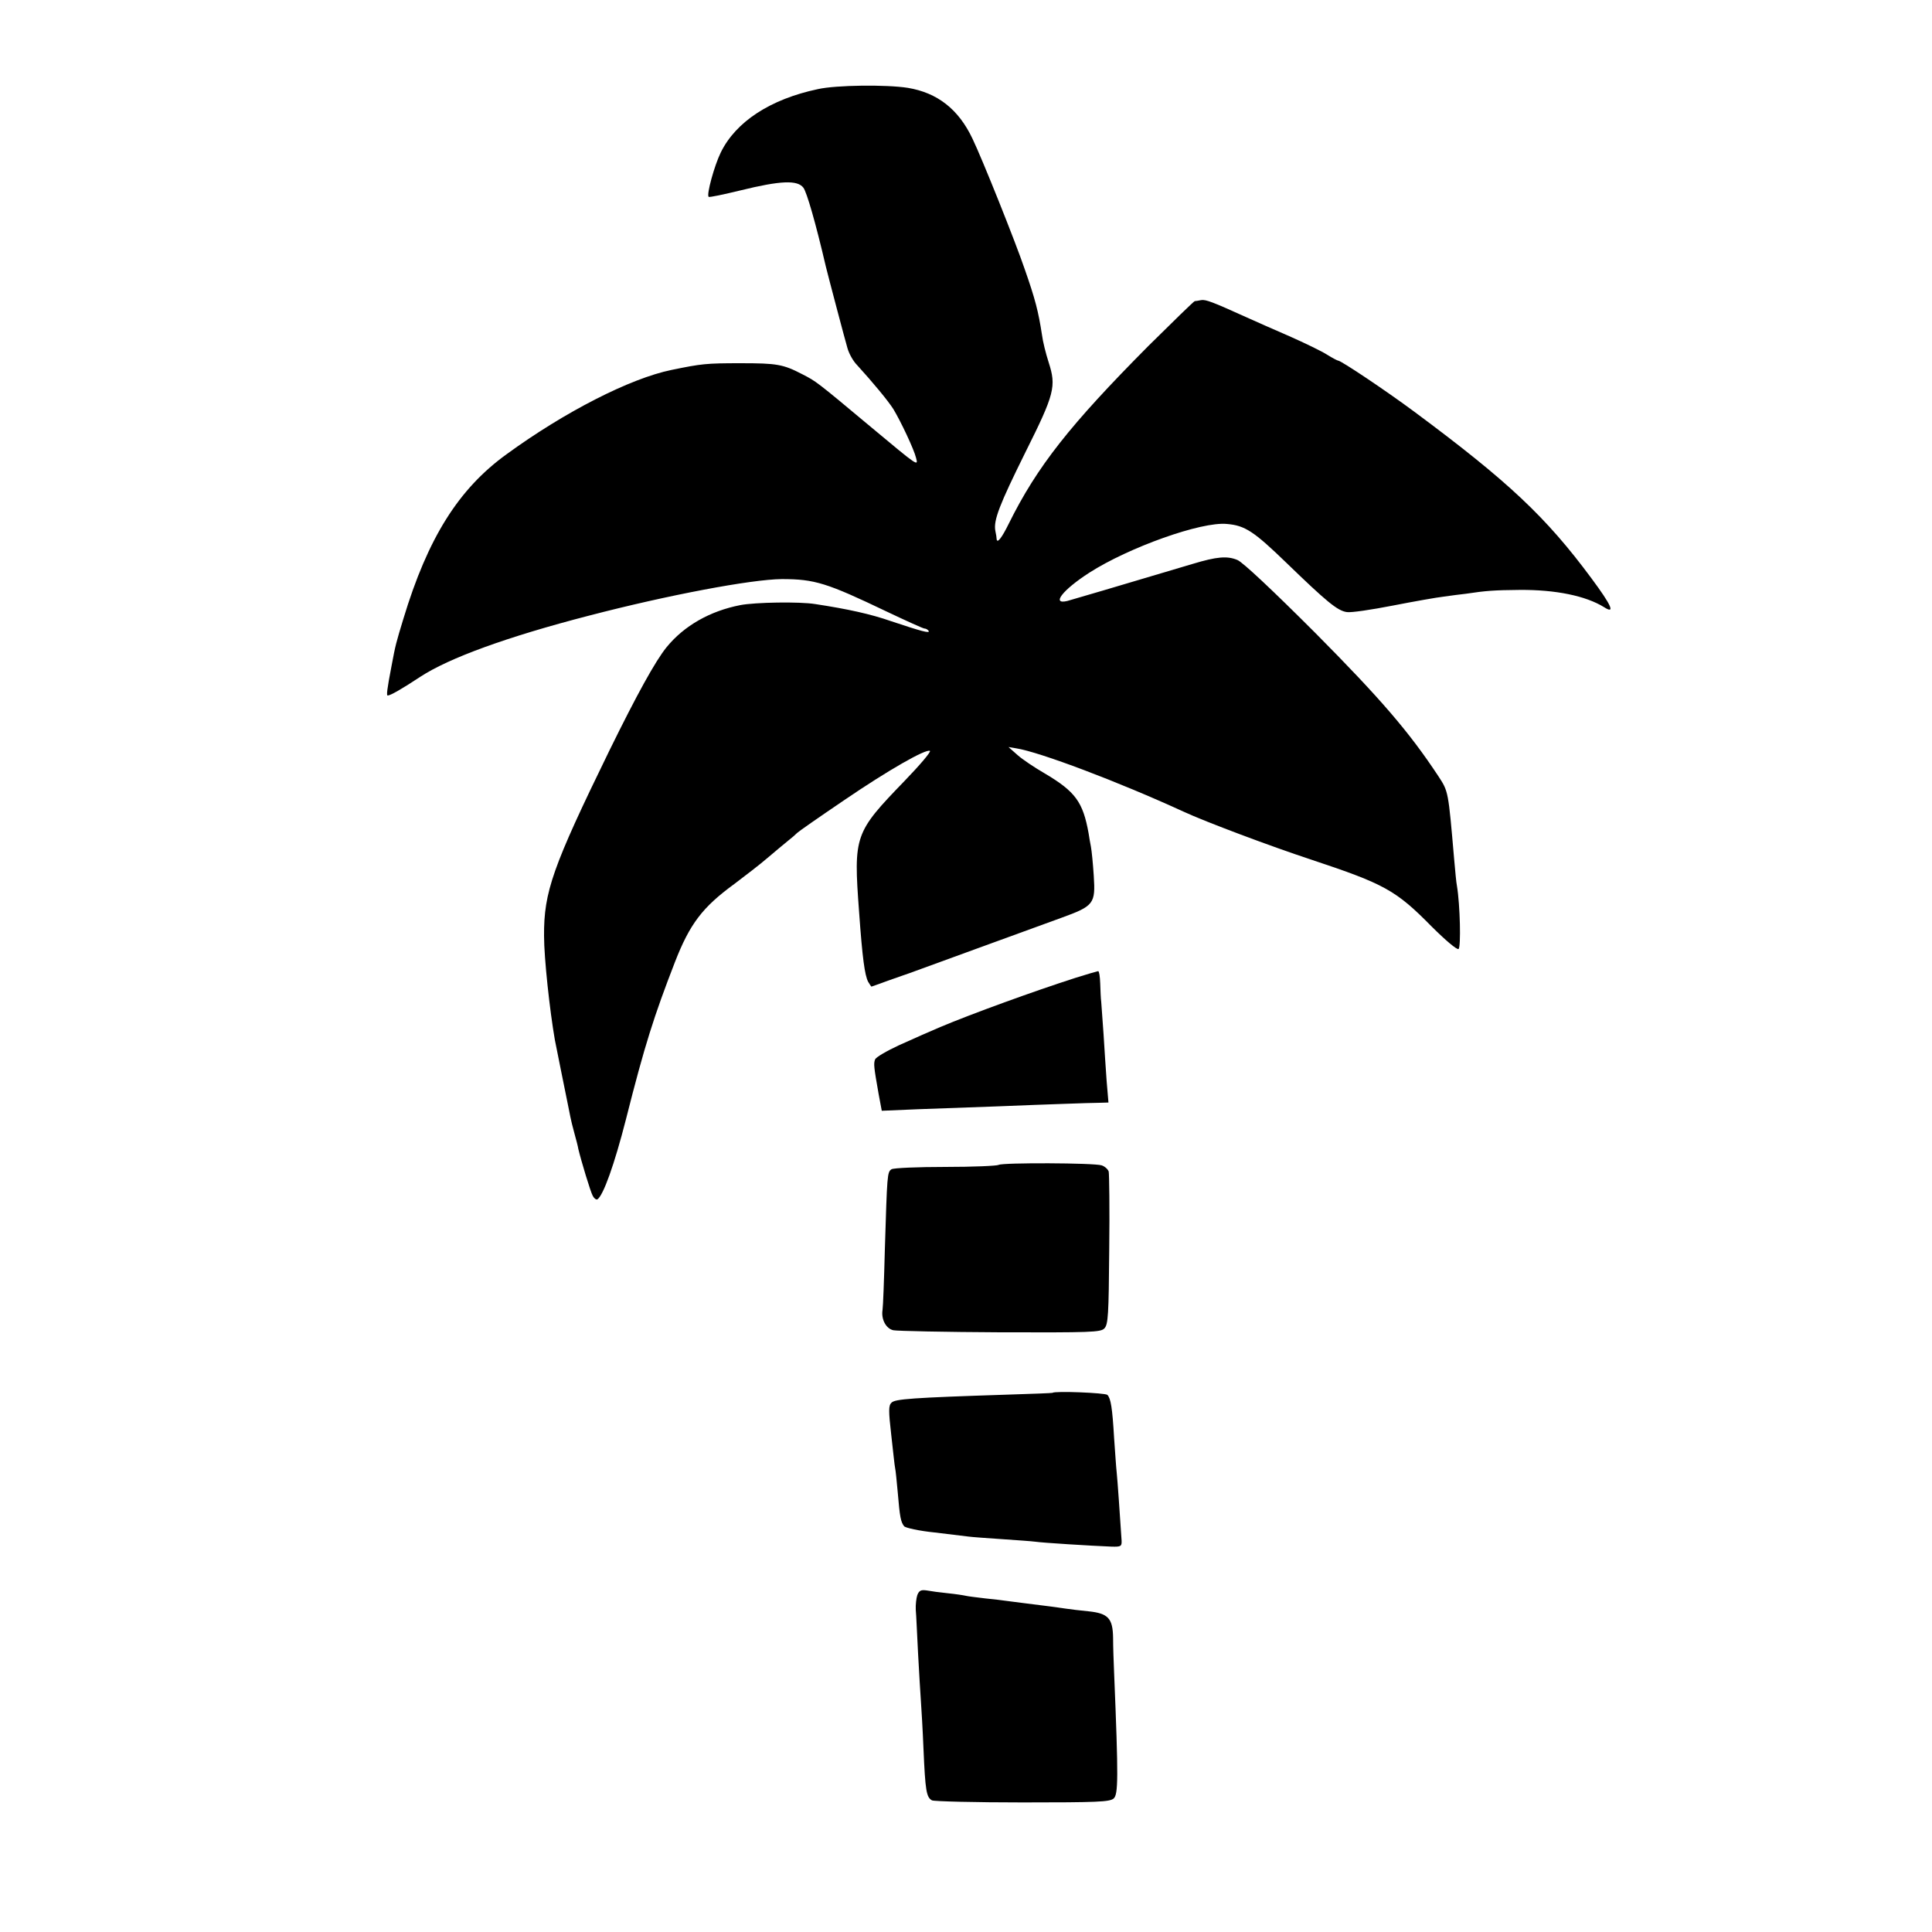 <?xml version="1.0" standalone="no"?>
<!DOCTYPE svg PUBLIC "-//W3C//DTD SVG 20010904//EN"
 "http://www.w3.org/TR/2001/REC-SVG-20010904/DTD/svg10.dtd">
<svg version="1.0" xmlns="http://www.w3.org/2000/svg"
 width="750pt" height="750pt" viewBox="0 0 750 750"
 preserveAspectRatio="xMidYMid meet">
<g transform="translate(0,750) scale(0.1,-0.1)"
fill="#000000" stroke="none">
<path d="M3175 7154 c-185 -39 -319 -127 -377 -246 -25 -51 -56 -164 -47 -172
2 -3 58 9 124 25 155 38 221 41 244 10 13 -18 47 -134 87 -306 9 -37 75 -287
84 -317 6 -21 22 -50 37 -65 61 -67 120 -138 141 -171 29 -48 80 -156 88 -189
9 -34 10 -35 -171 116 -219 183 -216 180 -270 208 -75 39 -99 43 -240 43 -134
0 -151 -2 -268 -26 -161 -33 -415 -163 -640 -327 -187 -135 -306 -325 -401
-639 -28 -92 -31 -102 -46 -183 -18 -93 -20 -115 -15 -115 11 0 59 28 127 73
112 73 337 155 654 237 307 80 631 141 749 142 128 0 175 -15 407 -126 76 -36
142 -66 147 -66 6 0 12 -4 16 -9 6 -11 -27 -2 -147 38 -77 27 -168 47 -293 66
-61 10 -234 7 -291 -4 -118 -23 -218 -80 -286 -163 -44 -54 -117 -187 -223
-403 -220 -451 -254 -547 -253 -718 0 -87 22 -289 42 -404 6 -29 41 -206 52
-258 2 -11 6 -29 8 -40 2 -11 9 -40 16 -65 7 -25 14 -52 15 -60 11 -46 47
-166 56 -182 5 -10 13 -16 18 -14 23 15 66 135 111 311 73 289 109 401 190
610 58 149 107 213 230 303 41 31 100 76 130 102 30 26 66 55 79 66 13 10 29
24 36 31 6 6 88 63 181 126 173 118 319 201 334 192 5 -3 -39 -55 -98 -116
-195 -202 -199 -211 -177 -509 13 -182 22 -245 35 -271 6 -10 12 -19 13 -19 1
0 31 11 67 24 36 13 72 25 80 28 8 3 123 45 255 93 132 48 283 103 335 122
127 46 133 55 126 163 -3 47 -8 97 -11 113 -3 15 -7 38 -9 52 -22 122 -51 162
-171 233 -38 22 -86 54 -105 71 l-35 31 30 -5 c90 -14 395 -129 650 -246 84
-39 337 -134 495 -186 286 -95 329 -119 468 -260 52 -52 98 -91 104 -87 10 6
6 172 -6 244 -3 14 -7 61 -11 105 -23 266 -22 262 -62 323 -113 171 -223 299
-478 556 -165 165 -280 273 -301 282 -40 17 -81 13 -174 -15 -291 -87 -469
-139 -487 -144 -63 -15 -18 43 86 110 153 98 435 199 534 189 70 -6 104 -28
232 -152 154 -149 197 -185 233 -190 16 -3 96 9 178 25 82 16 172 32 199 35
28 4 66 9 85 11 80 12 110 14 210 15 139 1 256 -23 327 -67 45 -29 29 7 -49
112 -177 239 -323 376 -688 647 -109 81 -284 198 -295 198 -3 0 -22 10 -43 23
-20 13 -86 45 -147 72 -60 26 -137 60 -170 75 -126 57 -154 68 -172 65 -10 -2
-21 -4 -25 -4 -4 -1 -84 -79 -179 -173 -306 -308 -433 -469 -543 -691 -27 -55
-45 -78 -47 -60 0 4 -2 19 -5 32 -8 41 16 102 117 306 113 226 120 255 90 348
-11 34 -23 82 -26 107 -14 91 -26 138 -67 255 -36 106 -164 426 -203 507 -54
114 -136 178 -251 197 -83 13 -278 11 -349 -5z"/>
<path d="M4175 3704 c-162 -52 -404 -140 -525 -191 -63 -27 -74 -32 -161 -71
-47 -22 -89 -46 -92 -55 -6 -16 -5 -28 14 -135 l12 -64 141 6 c77 3 215 8 306
11 91 4 210 8 265 10 55 2 115 4 134 4 l34 1 -7 83 c-3 45 -9 127 -12 182 -4
55 -8 111 -9 125 -2 14 -3 46 -4 73 -1 26 -4 47 -8 47 -5 -1 -44 -12 -88 -26z"/>
<path d="M3877 2978 c-7 -4 -100 -8 -207 -8 -107 0 -201 -4 -209 -9 -17 -11
-17 -20 -26 -311 -3 -119 -7 -224 -9 -235 -6 -37 14 -73 42 -79 15 -3 202 -7
415 -8 349 -1 390 0 404 15 15 15 17 52 19 304 2 159 0 296 -2 305 -3 9 -15
20 -27 24 -29 10 -386 11 -400 2z"/>
<path d="M4086 2093 c-1 -1 -80 -4 -176 -7 -371 -12 -435 -17 -449 -31 -12
-11 -12 -31 -1 -127 7 -62 13 -120 15 -128 2 -8 6 -50 10 -93 8 -97 12 -116
25 -132 5 -6 58 -18 118 -24 59 -7 118 -14 132 -16 14 -2 72 -6 130 -10 58 -4
116 -8 130 -10 25 -4 218 -16 295 -19 37 -1 40 1 39 24 -6 91 -16 238 -19 264
-2 17 -6 77 -10 133 -7 120 -13 154 -26 168 -8 8 -205 16 -213 8z"/>
<path d="M3561 1308 c-4 -12 -7 -38 -6 -57 2 -20 5 -97 9 -171 4 -74 9 -157
11 -185 2 -27 7 -111 10 -185 7 -161 11 -187 33 -199 9 -4 168 -8 352 -8 290
0 337 2 353 15 18 16 19 76 2 487 -2 44 -4 105 -4 136 -1 77 -19 96 -96 104
-33 3 -71 8 -85 10 -26 4 -85 12 -160 21 -25 3 -56 7 -70 9 -14 2 -52 7 -85
10 -33 4 -67 8 -75 10 -8 2 -40 7 -70 10 -30 3 -67 8 -83 11 -21 3 -29 0 -36
-18z"/>
</g>
</svg>
